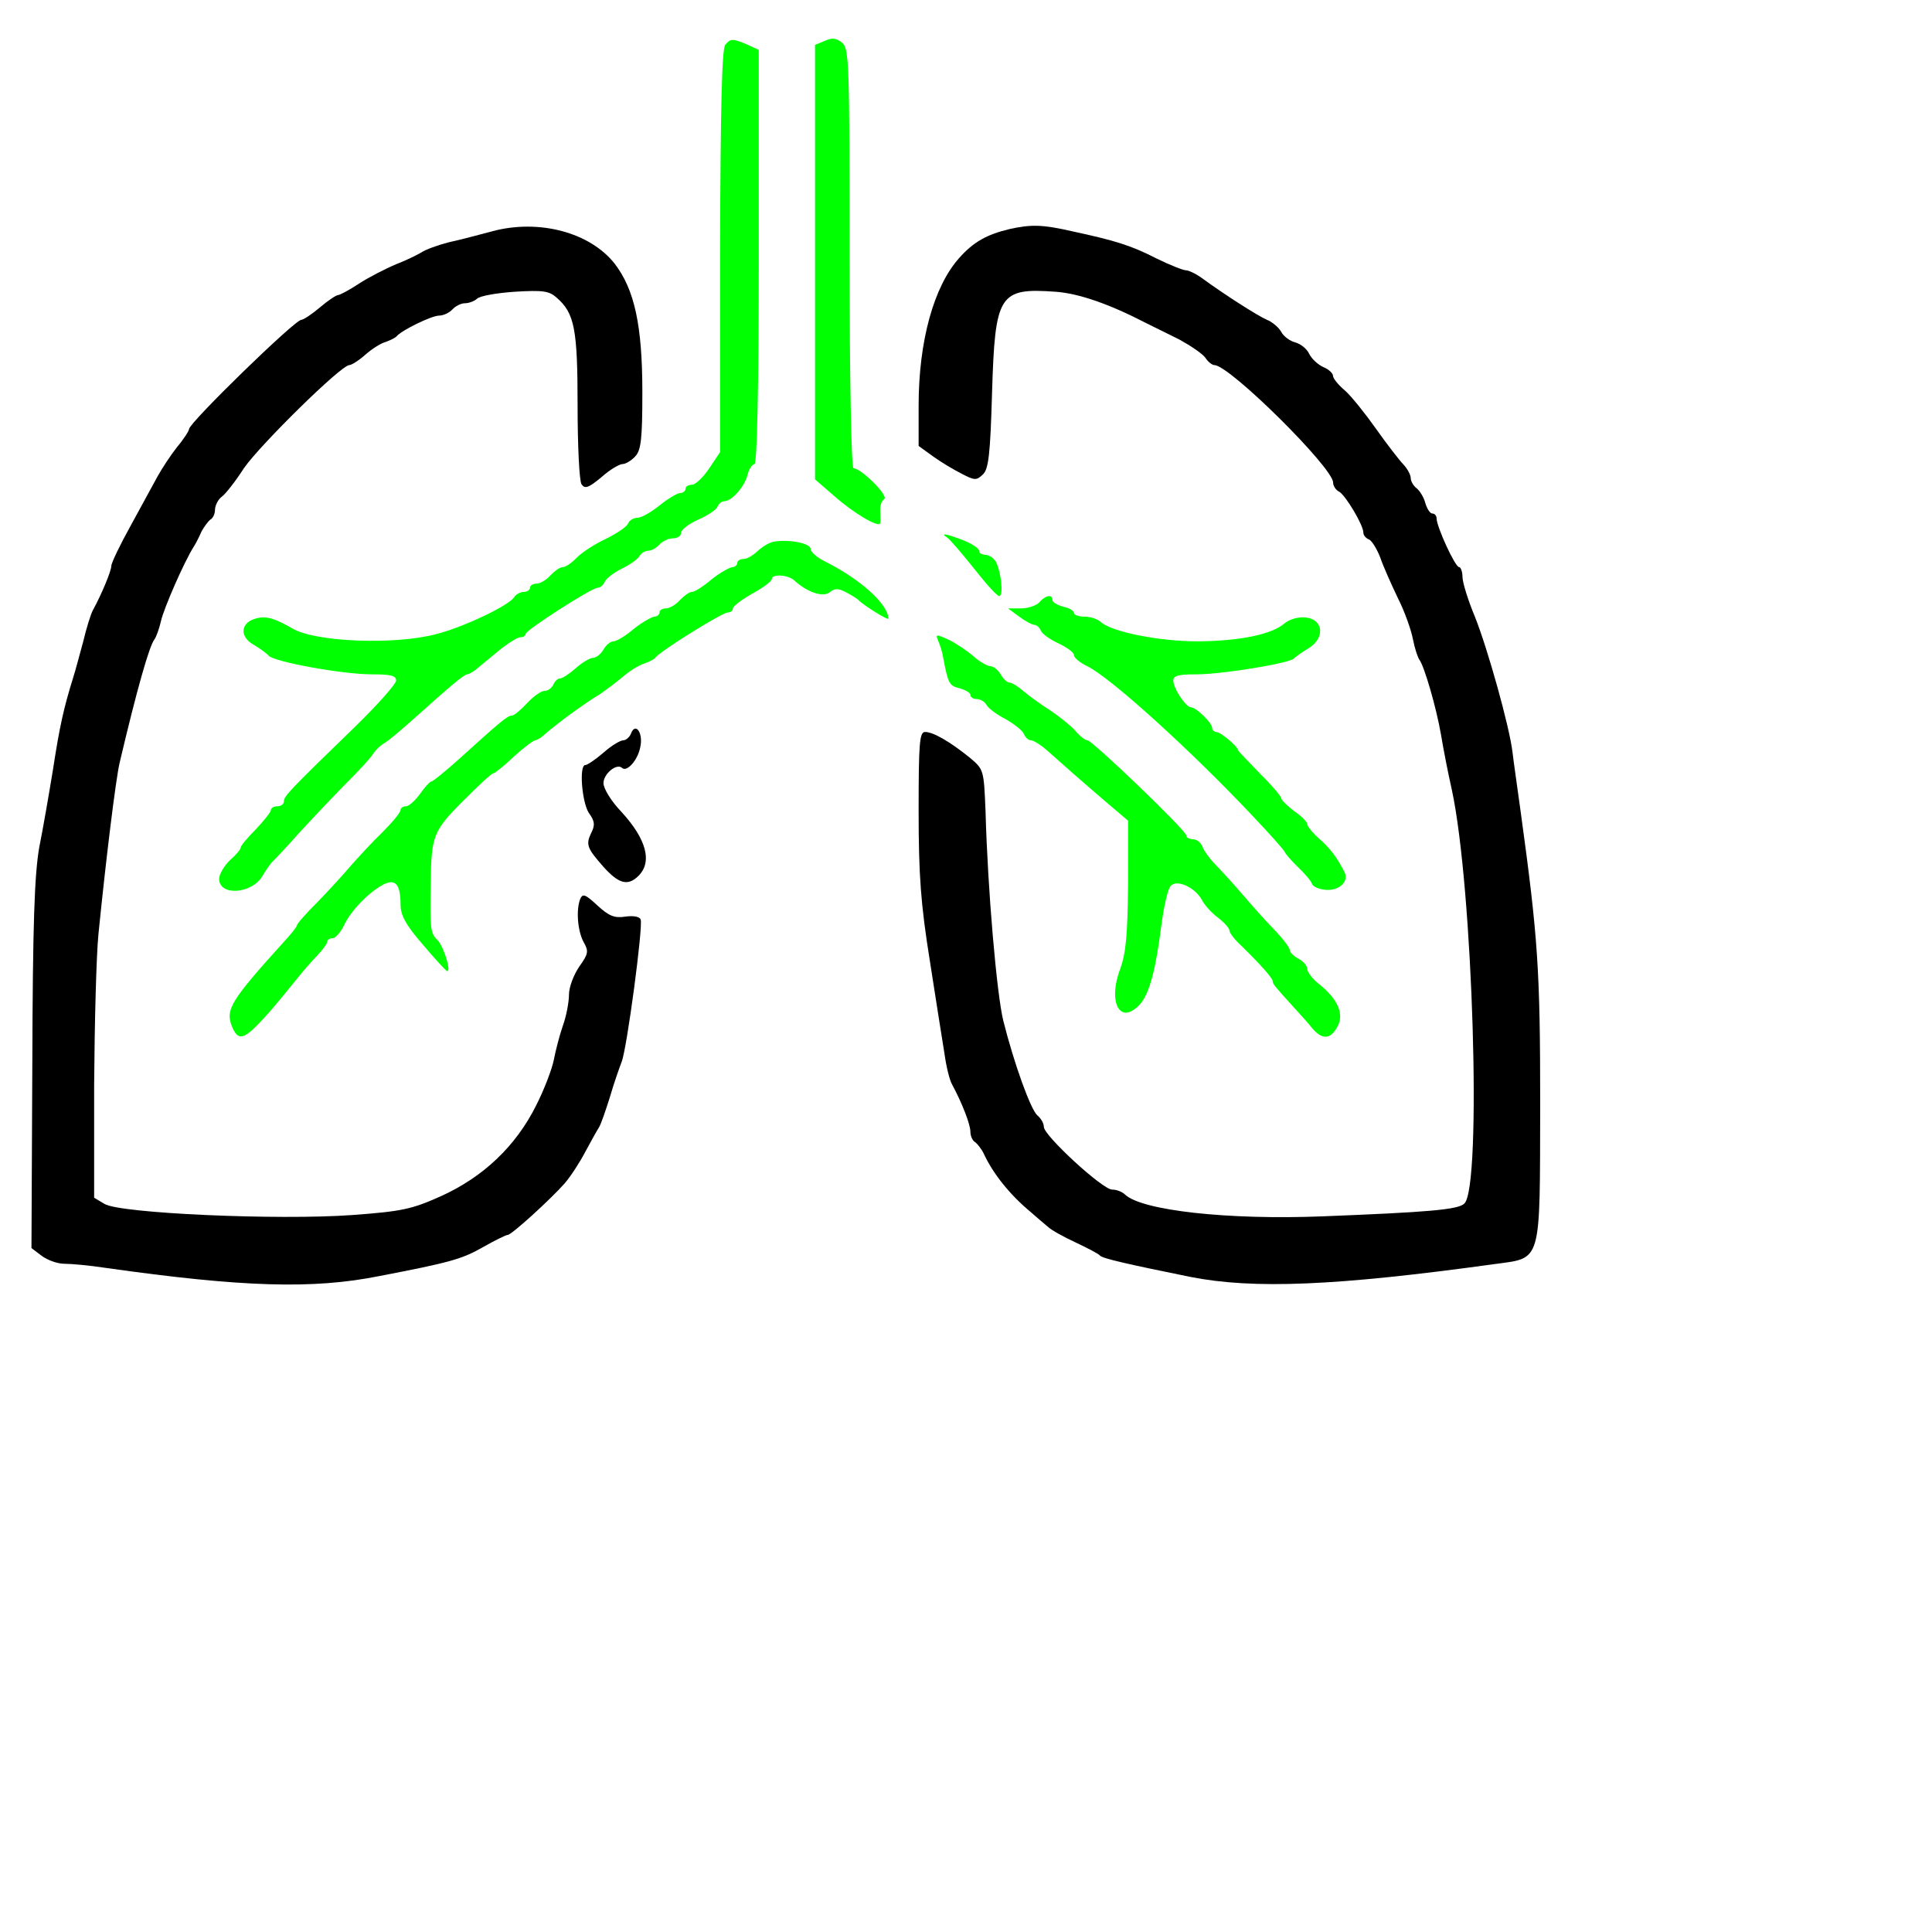 <?xml version="1.0"?>
<svg width="500" height="500" xmlns="http://www.w3.org/2000/svg" xmlns:svg="http://www.w3.org/2000/svg" preserveAspectRatio="xMidYMid meet" version="1.0">
 <!-- Created with SVG-edit - https://github.com/SVG-Edit/svgedit-->

 <g class="layer">
  <title>Layer 1</title>
  <path d="m213.5,10.55l-2.57,1.07l0,56.22l0,56.22l4.8,4.16c5.14,4.59 11.84,8.53 12.07,7.15c0.11,-0.43 0,-1.92 0,-3.2c-0.11,-1.17 0.34,-2.56 1.01,-2.99c1.34,-0.75 -5.92,-8 -7.93,-8c-0.56,0 -1.01,-24 -1.01,-54.19c0,-50.35 -0.11,-54.41 -1.9,-55.9c-1.56,-1.28 -2.57,-1.39 -4.47,-0.53z" fill="#00ff00" id="svg_5"/>
  <path d="m187.69,11.62c-0.89,0.96 -1.23,17.5 -1.34,53.45l0,51.95l-2.79,4.16c-1.56,2.35 -3.58,4.27 -4.47,4.27c-0.89,0 -1.68,0.43 -1.68,1.07c0,0.53 -0.67,1.07 -1.34,1.07c-0.78,0 -3.24,1.49 -5.36,3.2c-2.12,1.71 -4.69,3.2 -5.7,3.2c-1.01,0 -2.12,0.64 -2.46,1.49c-0.34,0.85 -2.9,2.56 -5.7,3.95c-2.79,1.28 -6.26,3.52 -7.6,4.91c-1.34,1.39 -2.9,2.45 -3.69,2.45c-0.67,0 -2.01,0.96 -3.13,2.13c-1.01,1.17 -2.68,2.13 -3.58,2.13c-0.89,0 -1.68,0.43 -1.68,1.07c0,0.53 -0.78,1.07 -1.68,1.07c-0.78,0 -2.01,0.64 -2.46,1.39c-1.34,2.13 -12.96,7.68 -20,9.49c-10.61,2.88 -31.28,2.13 -37.32,-1.39c-4.58,-2.67 -6.82,-3.31 -9.27,-2.67c-4.13,0.96 -4.58,4.59 -1.01,6.72c1.68,0.96 3.58,2.35 4.13,2.99c1.56,1.6 19.1,4.8 26.7,4.8c4.8,0 6.26,0.32 6.26,1.6c0,0.85 -4.8,6.29 -10.73,12.06c-16.98,16.43 -18.32,17.92 -18.32,19.2c0,0.75 -0.78,1.28 -1.68,1.28c-0.89,0 -1.68,0.43 -1.68,0.96c0,0.53 -1.79,2.77 -3.91,5.01c-2.12,2.13 -3.91,4.27 -3.91,4.69c0,0.53 -1.23,1.92 -2.79,3.31c-1.45,1.39 -2.79,3.63 -2.79,4.8c0,4.59 8.6,3.95 11.28,-0.85c0.78,-1.28 1.9,-2.99 2.57,-3.63c0.67,-0.64 3.8,-3.95 6.82,-7.36c3.13,-3.41 8.38,-8.96 11.73,-12.38c3.35,-3.31 6.7,-6.93 7.37,-8c0.67,-1.07 2.01,-2.35 3.13,-2.99c1.12,-0.64 4.58,-3.63 7.82,-6.51c9.38,-8.43 12.74,-11.2 13.52,-11.2c0.34,0 1.23,-0.53 2.01,-1.07c0.78,-0.64 3.35,-2.77 5.81,-4.8c2.46,-2.03 5.14,-3.73 5.92,-3.73c0.67,0 1.34,-0.32 1.34,-0.85c0,-0.96 17.09,-11.95 18.66,-11.95c0.67,0 1.45,-0.75 1.79,-1.49c0.34,-0.85 2.35,-2.45 4.36,-3.41c2.01,-0.96 4.13,-2.45 4.58,-3.2c0.45,-0.85 1.56,-1.49 2.35,-1.49c0.89,0 2.12,-0.75 2.9,-1.6c0.78,-0.85 2.35,-1.6 3.46,-1.6c1.23,0 2.12,-0.64 2.12,-1.39c0,-0.85 2.01,-2.35 4.36,-3.41c2.46,-1.07 4.69,-2.56 5.03,-3.31c0.34,-0.85 1.12,-1.49 1.79,-1.49c1.9,0 5.25,-3.73 6.03,-6.83c0.34,-1.49 1.23,-2.77 1.79,-2.77c0.67,0 1.12,-19.31 1.12,-53.66l0,-53.55l-3.02,-1.39c-3.8,-1.6 -4.25,-1.6 -5.7,0.11z" fill="#00ff00" id="svg_6"/>
  <path d="m127.47,59.84c-3.24,0.85 -8.38,2.24 -11.4,2.88c-2.9,0.75 -6.03,1.92 -6.93,2.56c-0.89,0.53 -3.8,2.03 -6.59,3.09c-2.79,1.17 -7.15,3.41 -9.61,5.01c-2.57,1.71 -5.03,2.99 -5.47,2.99c-0.45,0 -2.57,1.39 -4.69,3.2c-2.01,1.71 -4.25,3.2 -4.8,3.2c-1.68,0 -29.05,26.67 -29.05,28.27c0,0.43 -1.34,2.56 -3.13,4.69c-1.68,2.13 -3.91,5.55 -5.03,7.57c-1.12,2.03 -4.25,7.79 -6.93,12.7c-2.79,5.01 -5.03,9.71 -5.03,10.45c0,1.28 -2.46,7.25 -4.8,11.52c-0.56,1.07 -1.68,4.69 -2.46,8c-0.89,3.2 -2.01,7.57 -2.68,9.6c-2.35,7.57 -3.46,12.48 -5.14,23.47c-1.01,6.19 -2.57,15.26 -3.58,20.27c-1.23,7.15 -1.68,19.63 -1.79,56.43l-0.22,47.26l2.68,2.03c1.45,1.07 4.02,2.03 5.81,2.03c1.79,0 6.59,0.43 10.73,1.07c35.42,5.01 53.63,5.55 70.72,2.13c18.32,-3.52 21.45,-4.37 27.04,-7.57c3.02,-1.71 5.81,-3.09 6.26,-3.09c1.01,0 11.06,-9.17 14.75,-13.34c1.56,-1.81 3.91,-5.44 5.25,-8c1.45,-2.67 3.02,-5.55 3.58,-6.4c0.56,-0.85 1.79,-4.48 2.9,-8c1.01,-3.52 2.46,-7.57 3.02,-9.07c1.34,-3.2 5.59,-35.1 4.92,-36.81c-0.22,-0.75 -1.9,-1.07 -4.02,-0.75c-2.79,0.43 -4.25,-0.21 -7.15,-2.88c-3.13,-2.88 -3.8,-3.2 -4.47,-1.71c-1.12,2.88 -0.67,8.32 0.89,11.2c1.34,2.35 1.23,2.99 -1.12,6.29c-1.45,2.13 -2.68,5.33 -2.68,7.25c0,1.92 -0.67,5.55 -1.56,8c-0.89,2.56 -1.9,6.51 -2.35,8.85c-0.45,2.35 -2.46,7.68 -4.58,11.84c-5.25,10.56 -13.74,18.56 -24.58,23.47c-7.6,3.41 -10.06,3.95 -23.01,4.91c-19.22,1.39 -60.22,-0.43 -64.13,-2.88l-2.68,-1.6l0,-29.12c0.11,-15.9 0.56,-33.6 1.12,-39.15c1.9,-18.99 4.47,-40.01 5.47,-44.27c4.47,-18.99 7.71,-30.4 9.05,-32c0.45,-0.64 1.23,-2.77 1.68,-4.8c0.78,-3.31 5.92,-15.15 8.49,-19.2c0.56,-0.85 1.45,-2.67 2.01,-3.95c0.67,-1.17 1.68,-2.56 2.23,-2.99c0.67,-0.32 1.23,-1.49 1.23,-2.56c0,-1.07 0.78,-2.67 1.79,-3.41c1.01,-0.75 3.58,-4.05 5.7,-7.36c4.13,-5.97 25.14,-26.67 27.26,-26.67c0.56,0 2.46,-1.17 4.13,-2.67c1.68,-1.49 4.02,-2.99 5.25,-3.31c1.23,-0.43 2.46,-1.07 2.79,-1.39c1.23,-1.6 9.16,-5.44 11.06,-5.44c1.12,0 2.68,-0.75 3.46,-1.6c0.78,-0.85 2.23,-1.6 3.24,-1.6c1.01,0 2.46,-0.53 3.13,-1.17c0.78,-0.75 5.14,-1.49 9.83,-1.81c7.15,-0.43 8.83,-0.21 10.73,1.49c4.69,4.05 5.47,8.11 5.47,28.06c0,10.35 0.45,19.42 1.01,20.27c0.89,1.28 1.79,0.96 5.14,-1.81c2.12,-1.92 4.69,-3.41 5.47,-3.41c0.78,0 2.23,-0.85 3.24,-1.92c1.56,-1.6 1.9,-4.48 1.9,-16.64c0,-17.28 -2.01,-26.56 -7.15,-33.28c-6.37,-8.11 -19.55,-11.63 -31.62,-8.43z" id="svg_7"/>
  <path d="m261.2,59.3c-5.81,1.39 -9.27,3.31 -12.96,7.47c-6.59,7.36 -10.5,21.55 -10.5,38.19l0,10.45l3.69,2.67c1.9,1.39 5.25,3.41 7.37,4.48c3.46,1.81 3.91,1.81 5.59,0.21c1.45,-1.39 1.9,-5.23 2.35,-21.12c0.78,-25.6 1.79,-27.2 16.54,-26.14c5.81,0.43 13.63,3.09 23.13,8c1.9,0.96 5.81,2.88 8.83,4.37c2.9,1.6 5.92,3.63 6.7,4.69c0.67,1.07 1.79,1.92 2.35,1.92c3.91,0 30.72,26.56 30.72,30.4c0,0.85 0.67,1.92 1.56,2.35c1.68,0.96 6.26,8.64 6.26,10.56c0,0.75 0.67,1.49 1.45,1.81c0.67,0.21 2.01,2.35 2.9,4.59c0.78,2.35 2.9,7.04 4.58,10.56c1.79,3.52 3.46,8.32 3.91,10.67c0.45,2.35 1.23,4.69 1.68,5.33c1.23,1.6 4.36,12.27 5.59,19.42c0.56,3.41 1.79,9.81 2.79,14.19c5.47,25.28 7.82,102.84 3.24,107.11c-1.56,1.6 -9.61,2.24 -36.76,3.31c-24.36,0.96 -46.7,-1.49 -51.06,-5.65c-0.78,-0.75 -2.23,-1.28 -3.35,-1.28c-2.46,0 -17.65,-13.98 -17.65,-16.22c0,-0.96 -0.78,-2.24 -1.68,-2.99c-1.68,-1.39 -6.03,-13.34 -8.83,-24.54c-1.68,-6.93 -4.02,-33.6 -4.58,-54.09c-0.45,-10.88 -0.45,-10.88 -4.13,-13.98c-5.03,-4.05 -9.38,-6.61 -11.51,-6.61c-1.45,0 -1.68,2.77 -1.68,20.48c0,16.64 0.56,24.11 2.9,38.73c1.56,9.92 3.24,20.8 3.8,24.11c0.45,3.31 1.34,6.93 2.01,8c2.57,4.8 4.69,10.24 4.69,12.16c0,1.07 0.56,2.35 1.23,2.67c0.56,0.43 1.68,1.81 2.23,2.99c2.46,5.33 6.93,10.77 12.07,15.04c1.45,1.28 3.46,2.99 4.47,3.84c1.01,0.96 4.36,2.77 7.37,4.16c3.13,1.49 5.81,2.88 6.14,3.31c0.56,0.75 7.15,2.24 23.46,5.55c16.31,3.2 37.54,2.35 78.54,-3.31c12.51,-1.71 11.84,0.32 11.95,-41.18c0,-34.99 -0.56,-43.21 -5.03,-75.74c-0.89,-6.51 -1.9,-13.44 -2.12,-15.47c-0.78,-6.72 -6.48,-26.99 -9.72,-35.1c-1.79,-4.27 -3.24,-8.96 -3.24,-10.35c0,-1.39 -0.45,-2.56 -0.89,-2.56c-1.01,0 -5.81,-10.45 -5.81,-12.59c0,-0.64 -0.45,-1.28 -1.12,-1.28c-0.56,0 -1.34,-1.17 -1.79,-2.67c-0.34,-1.39 -1.34,-3.09 -2.23,-3.84c-0.89,-0.64 -1.56,-1.92 -1.56,-2.67c0,-0.85 -0.89,-2.45 -1.9,-3.52c-1.12,-1.17 -4.25,-5.23 -7.04,-9.17c-2.79,-3.95 -6.37,-8.43 -8.04,-9.92c-1.79,-1.49 -3.13,-3.2 -3.13,-3.84c0,-0.64 -1.12,-1.71 -2.46,-2.24c-1.45,-0.64 -3.02,-2.13 -3.69,-3.41c-0.56,-1.28 -2.12,-2.56 -3.58,-2.99c-1.34,-0.32 -3.02,-1.49 -3.69,-2.77c-0.67,-1.17 -2.35,-2.56 -3.69,-3.09c-2.46,-1.07 -10.95,-6.51 -16.65,-10.67c-1.56,-1.17 -3.58,-2.13 -4.25,-2.13c-0.78,0 -4.25,-1.39 -7.71,-3.09c-6.48,-3.31 -10.5,-4.59 -21.9,-7.04c-7.49,-1.71 -10.5,-1.81 -16.2,-0.53z" id="svg_8"/>
  <path d="m245.11,139.1c0.67,0.43 3.8,4.05 6.93,8c3.13,3.95 6.03,7.25 6.59,7.15c1.12,-0.11 0.45,-6.29 -0.89,-8.85c-0.56,-0.96 -1.79,-1.81 -2.68,-1.81c-0.89,0 -1.68,-0.43 -1.68,-1.07c0,-0.53 -1.79,-1.81 -4.02,-2.67c-4.36,-1.71 -6.26,-2.03 -4.25,-0.75z" fill="#00ff00" id="svg_9"/>
  <path d="m200.31,140.17c-1.23,0.21 -3.13,1.39 -4.25,2.45c-1.12,1.07 -2.68,2.03 -3.58,2.03c-0.89,0 -1.68,0.43 -1.68,1.07c0,0.53 -0.67,1.07 -1.34,1.07c-0.78,0.11 -3.24,1.49 -5.36,3.2c-2.12,1.81 -4.36,3.2 -5.03,3.2c-0.67,0 -2.01,0.96 -3.13,2.13c-1.01,1.17 -2.68,2.13 -3.58,2.13c-0.89,0 -1.68,0.43 -1.68,1.07c0,0.53 -0.67,1.07 -1.34,1.07c-0.78,0.11 -3.24,1.49 -5.36,3.2c-2.12,1.81 -4.47,3.2 -5.25,3.2c-0.78,0 -1.9,0.96 -2.57,2.13c-0.67,1.17 -1.9,2.13 -2.68,2.13c-0.78,0 -2.79,1.17 -4.47,2.67c-1.68,1.49 -3.46,2.67 -4.13,2.67c-0.56,0 -1.34,0.75 -1.68,1.6c-0.45,0.85 -1.34,1.6 -2.23,1.6c-0.89,0 -2.9,1.39 -4.58,3.2c-1.56,1.71 -3.35,3.2 -3.91,3.2c-1.12,0 -2.79,1.39 -13.63,11.2c-3.58,3.2 -6.82,5.87 -7.26,5.87c-0.34,0 -1.68,1.49 -2.9,3.2c-1.23,1.71 -2.9,3.2 -3.58,3.2c-0.78,0 -1.45,0.43 -1.45,0.96c0,0.64 -2.12,3.2 -4.69,5.76c-2.68,2.56 -6.26,6.51 -8.16,8.64c-1.79,2.13 -5.7,6.4 -8.6,9.39c-3.02,2.99 -5.36,5.65 -5.36,6.08c0,0.32 -1.68,2.45 -3.69,4.59c-13.3,14.72 -14.86,17.18 -13.18,21.44c1.45,3.63 2.79,3.63 6.59,-0.21c2.79,-2.88 4.02,-4.27 10.5,-12.27c1.34,-1.71 3.69,-4.37 5.03,-5.76c1.45,-1.49 2.57,-3.09 2.57,-3.52c0,-0.53 0.67,-0.96 1.45,-0.96c0.67,0 2.01,-1.49 2.9,-3.31c1.68,-3.73 6.48,-8.64 10.17,-10.56c3.13,-1.6 4.47,-0.11 4.47,5.23c0,2.67 1.34,5.23 5.81,10.35c3.13,3.73 6.03,6.83 6.26,6.83c1.12,0 -1.01,-6.61 -2.57,-8.11c-1.79,-1.71 -1.9,-2.99 -1.68,-14.83c0.11,-12.06 0.67,-13.44 8.38,-21.12c3.91,-3.95 7.37,-7.15 7.82,-7.15c0.34,0 2.79,-1.92 5.25,-4.27c2.57,-2.35 5.14,-4.27 5.59,-4.27c0.45,0 1.79,-0.85 2.9,-1.92c2.68,-2.35 10.06,-7.79 13.85,-10.03c1.56,-1.07 4.25,-3.09 5.92,-4.48c1.68,-1.49 4.13,-2.99 5.47,-3.41c1.23,-0.43 2.57,-1.07 2.9,-1.49c1.01,-1.6 17.32,-11.74 18.77,-11.74c0.67,0 1.34,-0.43 1.34,-1.07c0,-0.53 2.23,-2.24 5.03,-3.84c2.79,-1.49 5.03,-3.2 5.03,-3.73c0,-1.39 4.13,-1.17 5.81,0.32c3.35,3.09 7.49,4.48 9.16,3.09c1.34,-1.07 2.23,-1.07 4.25,0c1.45,0.75 2.79,1.6 3.13,1.92c1.12,1.28 7.82,5.44 7.82,4.91c0,-3.73 -7.26,-10.24 -16.42,-14.83c-2.01,-0.96 -3.69,-2.45 -3.69,-3.2c0,-1.49 -5.47,-2.56 -9.5,-1.92z" fill="#00ff00" id="svg_10"/>
  <path d="m269.02,155.85c-0.78,0.85 -2.9,1.6 -4.8,1.6l-3.35,0l2.9,2.13c1.56,1.17 3.35,2.13 3.91,2.13c0.56,0 1.34,0.64 1.68,1.49c0.34,0.85 2.46,2.35 4.58,3.31c2.23,1.07 4.02,2.35 4.02,3.09c0,0.64 1.56,1.92 3.35,2.77c6.14,2.99 27.04,21.98 43.01,38.94c4.36,4.59 8.04,8.75 8.16,9.17c0.22,0.53 1.79,2.35 3.46,3.95c1.68,1.6 3.35,3.52 3.58,4.27c0.22,0.75 1.9,1.49 3.69,1.6c3.46,0.21 6.03,-2.24 4.69,-4.69c-2.01,-3.95 -3.69,-6.08 -6.59,-8.64c-1.68,-1.49 -3.02,-3.2 -3.02,-3.73c0,-0.53 -1.45,-2.03 -3.35,-3.31c-1.79,-1.39 -3.35,-2.88 -3.35,-3.31c0,-0.53 -2.46,-3.41 -5.59,-6.51c-3.02,-3.09 -5.59,-5.76 -5.59,-5.97c0,-0.85 -4.47,-4.69 -5.59,-4.69c-0.56,0 -1.12,-0.53 -1.12,-1.07c0,-1.28 -4.13,-5.33 -5.47,-5.33c-1.34,0 -4.58,-4.91 -4.58,-6.93c0,-1.28 1.34,-1.6 6.03,-1.6c6.48,0 24.36,-2.88 25.25,-4.16c0.34,-0.32 2.01,-1.6 3.69,-2.56c4.36,-2.67 3.91,-7.47 -0.67,-8c-1.9,-0.21 -4.13,0.43 -5.47,1.49c-3.24,2.88 -11.51,4.59 -22.46,4.69c-10.06,0 -22.34,-2.45 -25.14,-5.01c-0.78,-0.75 -2.68,-1.39 -4.25,-1.39c-1.45,0 -2.68,-0.43 -2.68,-0.96c0,-0.53 -1.23,-1.28 -2.79,-1.6c-1.56,-0.43 -2.79,-1.17 -2.79,-1.71c0,-1.6 -1.79,-1.28 -3.35,0.53z" fill="#00ff00" id="svg_11"/>
  <path d="m242.77,165.77c0.45,0.96 1.12,2.99 1.34,4.48c1.23,6.61 1.56,7.25 4.25,7.89c1.56,0.43 2.79,1.17 2.79,1.71c0,0.64 0.78,1.07 1.68,1.07c0.78,0 2.01,0.64 2.46,1.49c0.45,0.85 2.68,2.56 5.03,3.73c2.23,1.28 4.36,2.99 4.69,3.84c0.34,0.85 1.12,1.6 1.79,1.6c0.67,0 2.68,1.28 4.47,2.88c3.69,3.31 8.27,7.36 15.64,13.66l5.03,4.27l0,16.54c-0.11,13.02 -0.56,17.71 -2.01,21.76c-3.35,8.85 0,14.83 5.14,9.17c2.35,-2.67 4.02,-8.75 5.47,-20.27c0.67,-5.01 1.68,-9.6 2.46,-10.35c1.68,-1.71 6.26,0.43 8.04,3.63c0.67,1.39 2.57,3.41 4.13,4.59c1.68,1.28 3.02,2.77 3.02,3.41c0,0.53 1.34,2.35 3.13,3.95c4.69,4.59 8.04,8.32 8.04,9.07c0,0.75 0.56,1.39 5.59,6.93c1.56,1.71 3.69,4.05 4.69,5.33c2.57,2.99 4.69,2.88 6.48,-0.43c1.79,-3.2 0.22,-7.04 -4.69,-10.99c-1.79,-1.39 -3.13,-3.2 -3.13,-4.05c0,-0.75 -1.01,-1.92 -2.23,-2.56c-1.23,-0.64 -2.23,-1.6 -2.23,-2.13c0,-0.64 -1.68,-2.88 -3.8,-5.12c-2.12,-2.13 -5.92,-6.4 -8.38,-9.28c-2.57,-2.99 -5.81,-6.51 -7.26,-8c-1.45,-1.49 -2.9,-3.52 -3.24,-4.59c-0.45,-0.96 -1.45,-1.81 -2.46,-1.81c-0.89,0 -1.68,-0.43 -1.68,-0.96c0,-1.28 -24.36,-24.64 -25.58,-24.64c-0.56,0 -2.01,-1.07 -3.13,-2.45c-1.12,-1.28 -4.02,-3.63 -6.59,-5.33c-2.46,-1.6 -5.59,-3.84 -6.93,-5.01c-1.34,-1.17 -2.9,-2.13 -3.46,-2.13c-0.67,0 -1.68,-0.96 -2.35,-2.13c-0.67,-1.17 -1.9,-2.13 -2.68,-2.13c-0.78,0 -2.79,-1.17 -4.36,-2.56c-1.56,-1.39 -4.47,-3.31 -6.37,-4.27c-3.35,-1.49 -3.46,-1.49 -2.79,0.21z" fill="#00ff00" id="svg_12"/>
  <path d="m163.33,189.78c-0.34,0.96 -1.34,1.81 -2.01,1.81c-0.78,0 -3.13,1.39 -5.14,3.2c-2.01,1.71 -4.13,3.2 -4.69,3.2c-1.68,0 -0.89,9.6 0.89,12.38c1.56,2.13 1.68,3.2 0.56,5.33c-1.34,2.88 -1.01,3.84 3.24,8.64c3.91,4.37 6.26,5.01 8.94,2.45c3.8,-3.63 2.23,-9.6 -4.36,-16.75c-2.57,-2.67 -4.58,-5.97 -4.58,-7.36c0,-2.45 3.46,-5.23 4.8,-3.95c1.23,1.17 4.02,-1.92 4.69,-5.23c0.89,-3.63 -1.12,-6.72 -2.35,-3.73z" id="svg_13"/>
 </g>
</svg>